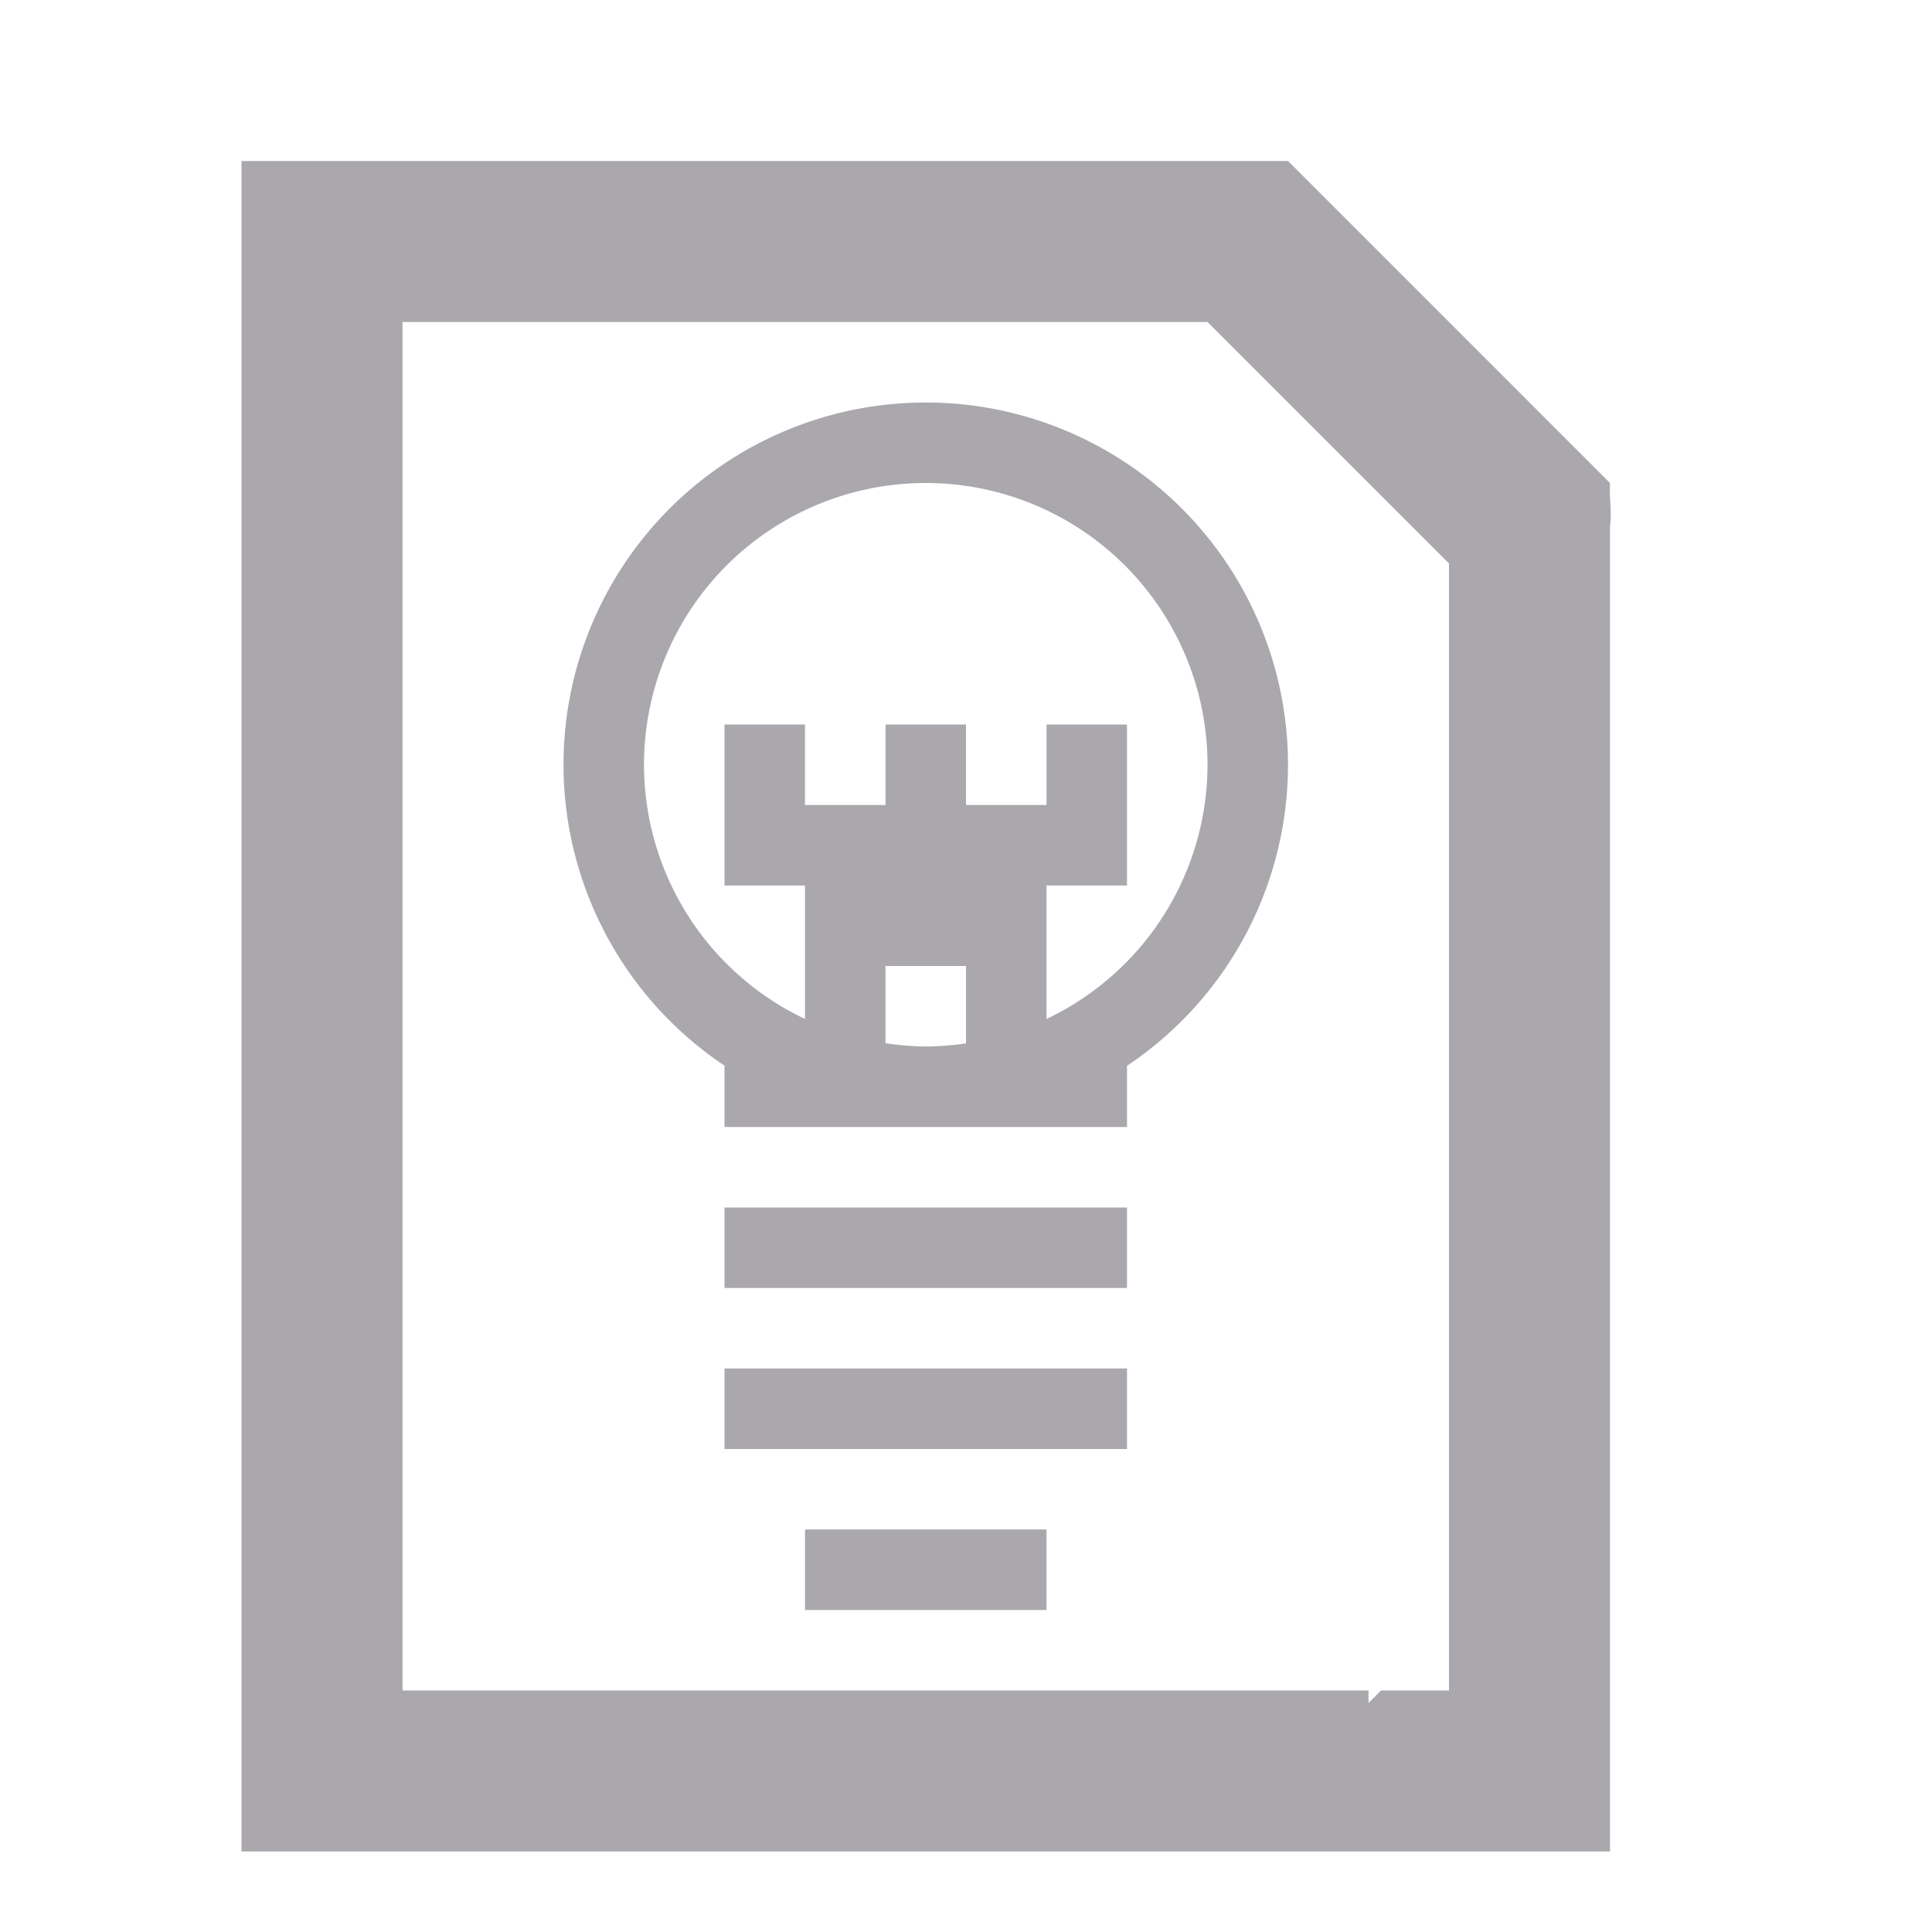 <svg viewBox="0 0 24 24" xmlns="http://www.w3.org/2000/svg"><path d="m3 2v21h7 5.156 1.844 3v-5-3.5-7.957c.024-.168-.009-.356 0-.543l-4-4zm2 2h10l3 3v1.688 7.812 1.5 3h-.844c-.052.052-.104.104-.156.156v-.156h-7-5zm6.5 1a4.5 4.5 0 0 0 -4.5 4.5 4.5 4.5 0 0 0 2 3.738v.762h5v-.76a4.5 4.5 0 0 0 2-3.74 4.5 4.5 0 0 0 -4.5-4.5zm0 1a3.5 3.5 0 0 1 3.5 3.5 3.5 3.5 0 0 1 -2 3.158v-1.158-.5h1v-2h-1v1h-1v-1h-1v1h-1v-1h-1v2h1v1 .658a3.5 3.5 0 0 1 -2-3.158 3.5 3.5 0 0 1 3.5-3.5zm-.5 6h1v.961a3.5 3.5 0 0 1 -.5.039 3.5 3.5 0 0 1 -.5-.041zm-2 3v1h5v-1zm0 2v1h5v-1zm1 2v1h3v-1z" fill="#aaa8ac"/></svg>